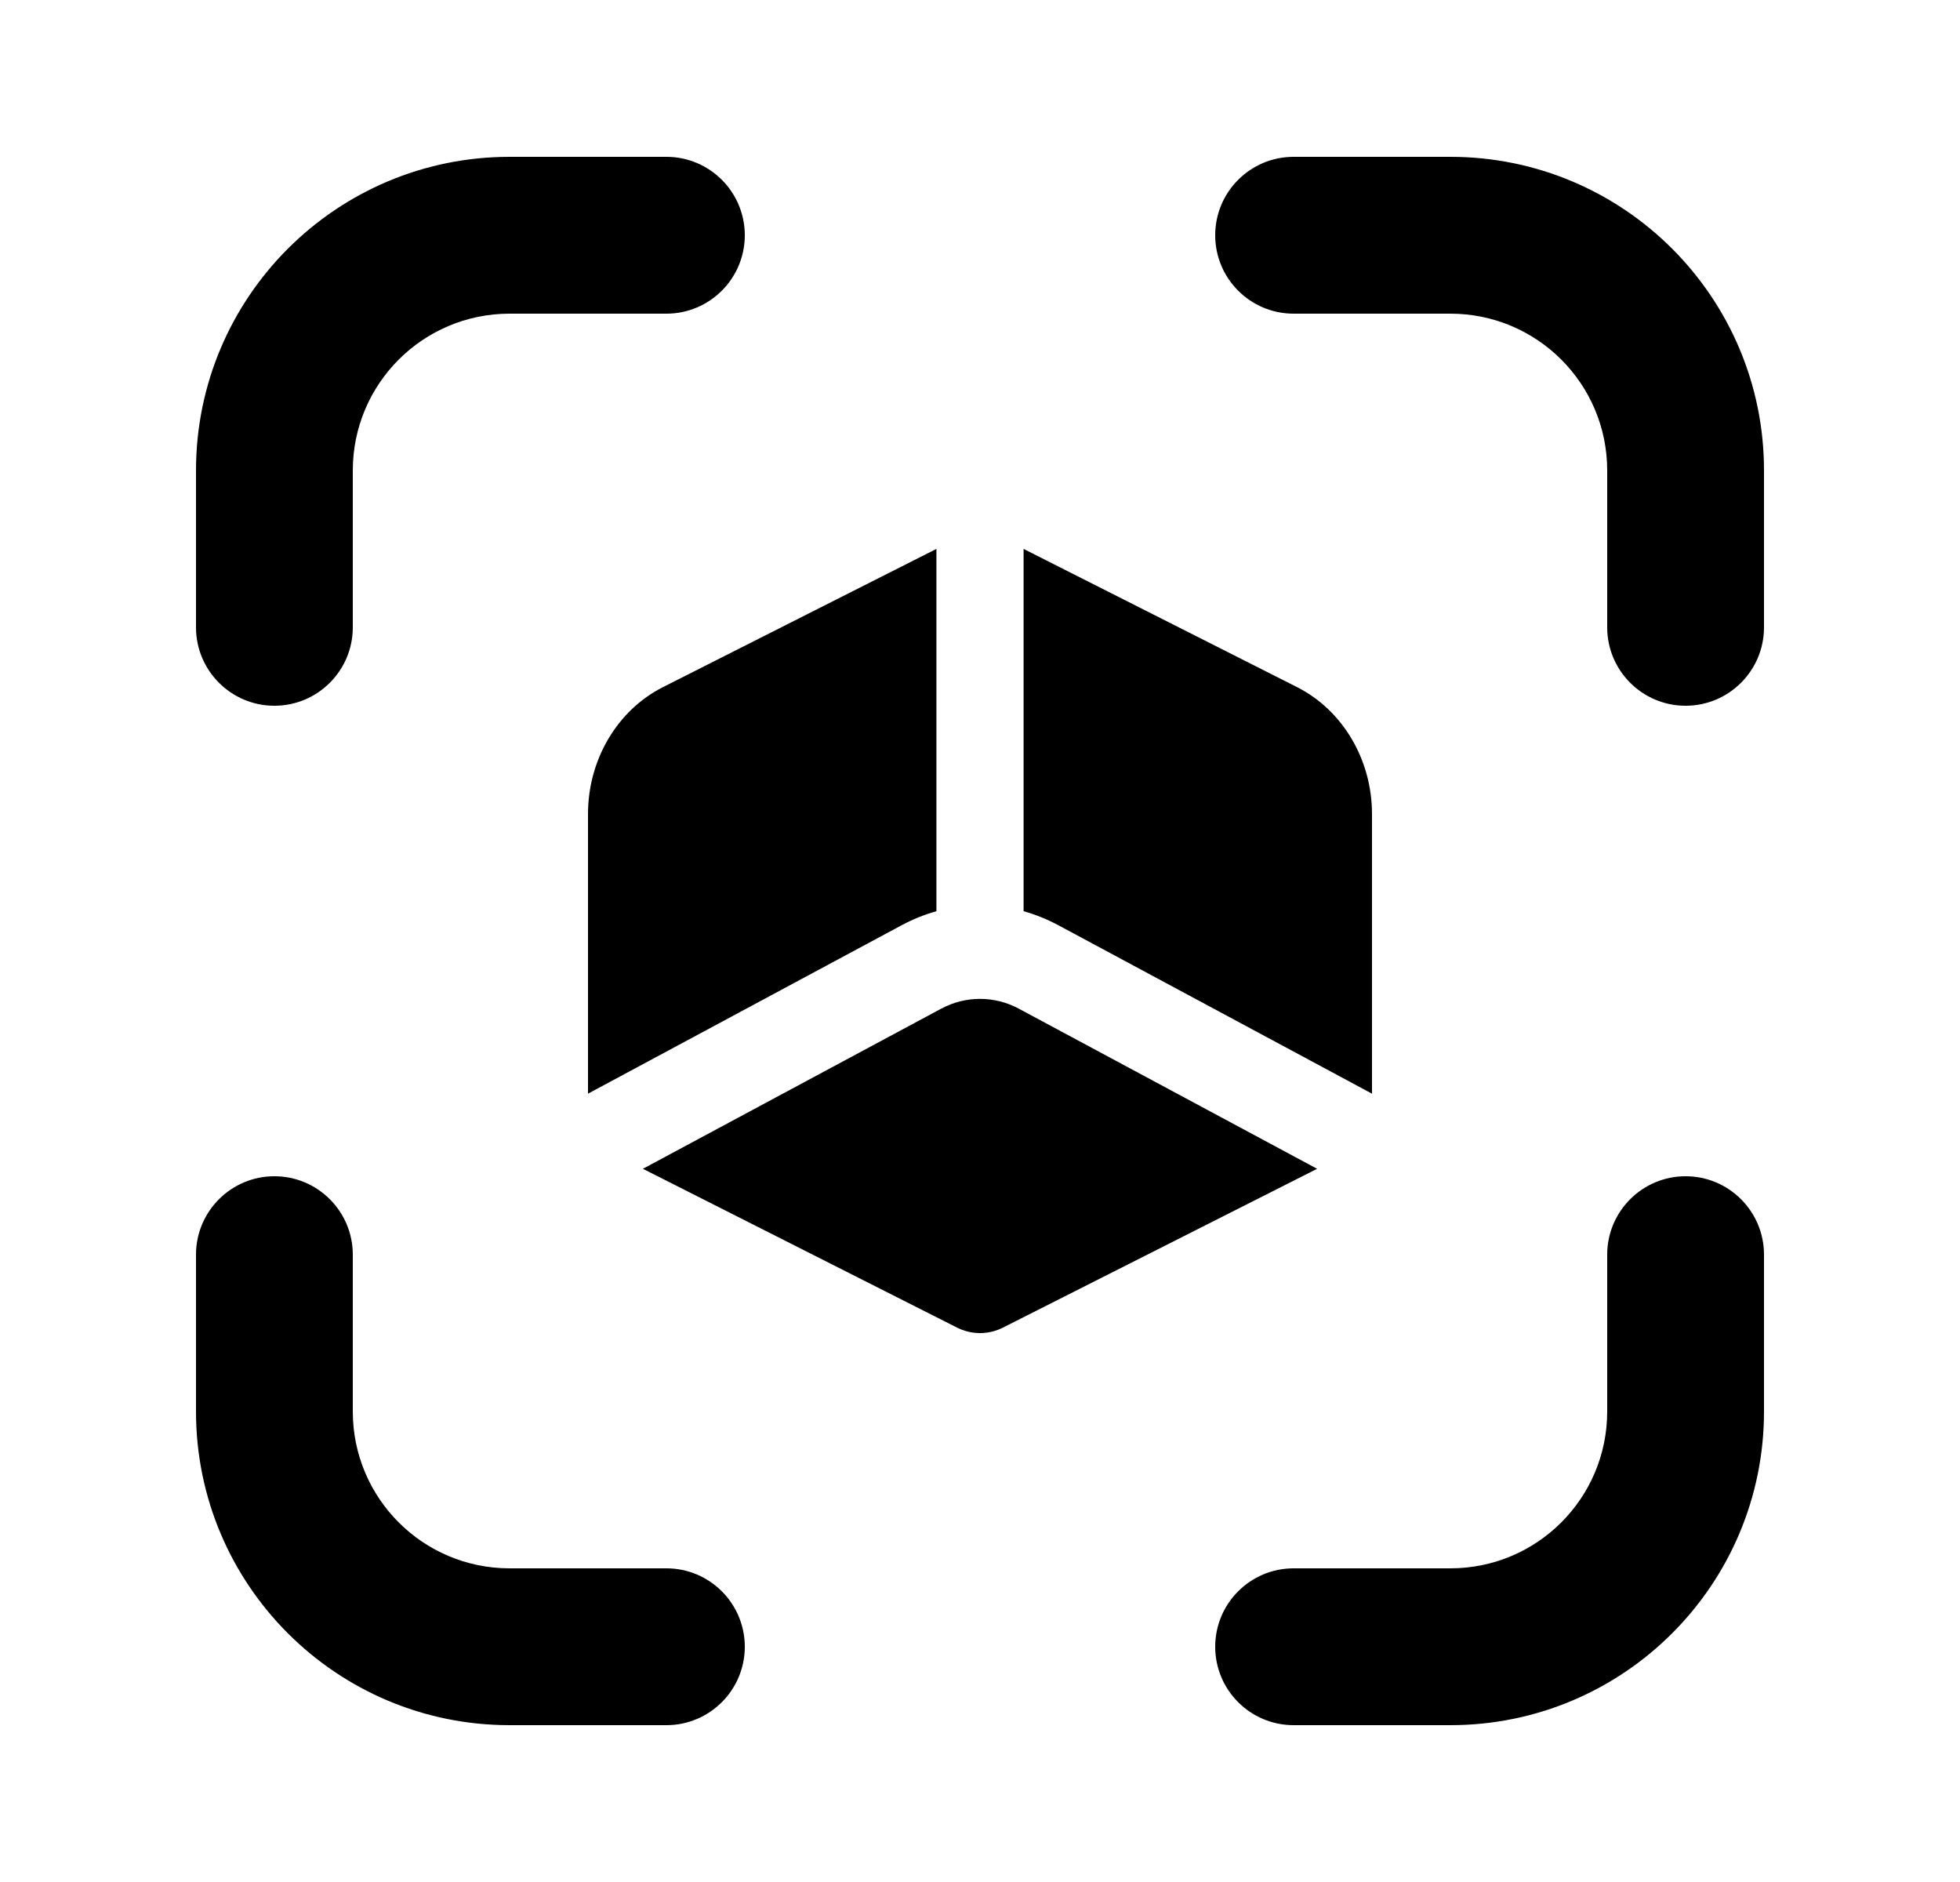 <svg width="25" height="24" viewBox="0 0 25 24" fill="none" xmlns="http://www.w3.org/2000/svg">
<path d="M2.5 6C2.5 3.791 4.291 2 6.5 2H8.5C9.052 2 9.5 2.448 9.5 3C9.5 3.552 9.052 4 8.5 4H6.5C5.395 4 4.5 4.895 4.5 6V8C4.5 8.552 4.052 9 3.5 9C2.948 9 2.5 8.552 2.5 8V6Z" fill="black"/>
<path d="M22.5 6C22.5 3.791 20.709 2 18.5 2H16.5C15.948 2 15.5 2.448 15.5 3C15.5 3.552 15.948 4 16.5 4H18.5C19.605 4 20.5 4.895 20.5 6V8C20.5 8.552 20.948 9 21.5 9C22.052 9 22.5 8.552 22.5 8V6Z" fill="black"/>
<path d="M2.5 18C2.5 20.209 4.291 22 6.5 22H8.5C9.052 22 9.5 21.552 9.5 21C9.5 20.448 9.052 20 8.5 20H6.5C5.395 20 4.5 19.105 4.5 18V16C4.5 15.448 4.052 15 3.5 15C2.948 15 2.5 15.448 2.5 16V18Z" fill="black"/>
<path d="M22.5 18C22.5 20.209 20.709 22 18.5 22H16.5C15.948 22 15.5 21.552 15.5 21C15.5 20.448 15.948 20 16.5 20H18.5C19.605 20 20.5 19.105 20.5 18V16C20.5 15.448 20.948 15 21.5 15C22.052 15 22.5 15.448 22.5 16V18Z" fill="black"/>
<path d="M8.457 8.762L11.944 7V11.62C11.794 11.662 11.648 11.721 11.506 11.796L7.5 13.947V10.381C7.5 9.688 7.873 9.057 8.457 8.762Z" fill="black"/>
<path d="M13.056 11.62C13.206 11.662 13.352 11.721 13.494 11.796L17.5 13.947V10.381C17.5 9.688 17.127 9.057 16.543 8.762L13.056 7V11.62Z" fill="black"/>
<path d="M12.003 12.864L8.2 14.905L12.207 16.93C12.299 16.976 12.399 17 12.5 17C12.601 17 12.701 16.976 12.793 16.93L16.8 14.905L12.997 12.864C12.684 12.696 12.316 12.696 12.003 12.864Z" fill="black"/>
</svg>
